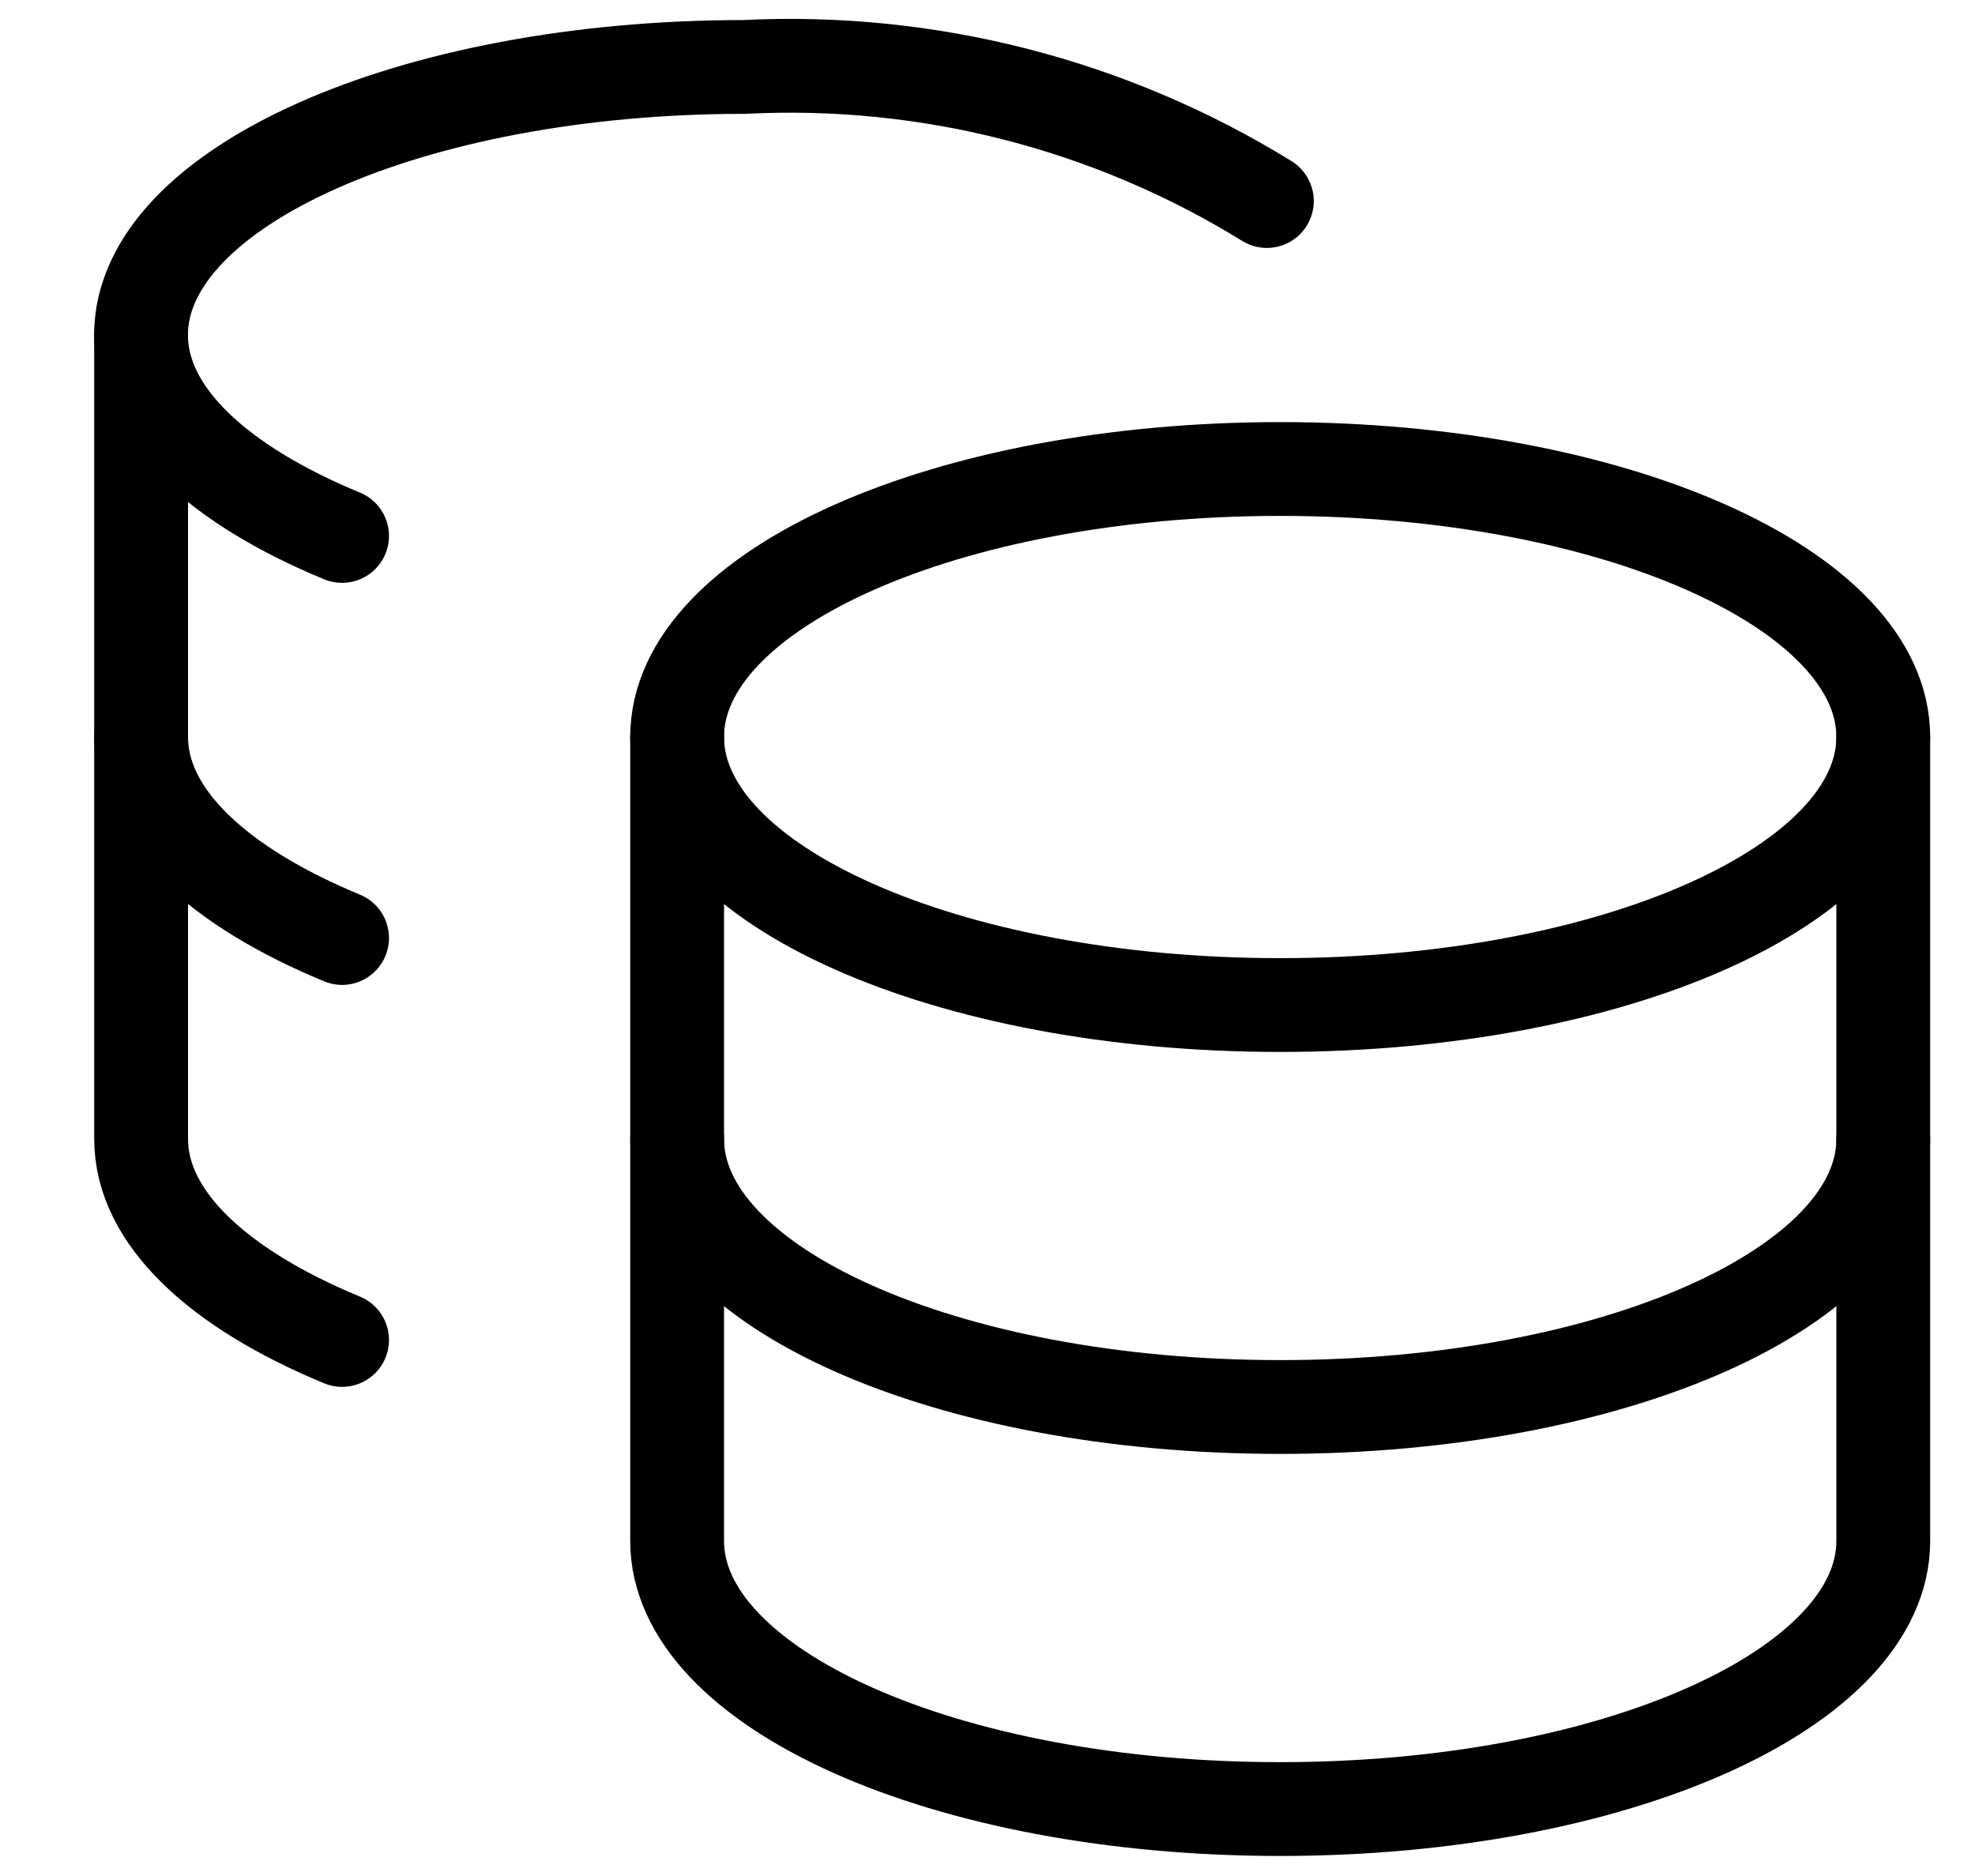 <svg width="20" height="19" viewBox="0 0 20 19" fill="none" xmlns="http://www.w3.org/2000/svg">
<g clip-path="url(#clip0_132_301)">
<path d="M12.964 10.179C16.337 10.179 19.071 8.963 19.071 7.464C19.071 5.965 16.337 4.75 12.964 4.75C9.591 4.75 6.857 5.965 6.857 7.464C6.857 8.963 9.591 10.179 12.964 10.179Z" stroke="black" stroke-width="0.95" stroke-linecap="round" stroke-linejoin="round"/>
<path d="M6.857 7.464V15.607C6.857 17.1 9.571 18.322 12.964 18.322C16.357 18.322 19.071 17.1 19.071 15.607V7.464" stroke="black" stroke-width="0.95" stroke-linecap="round" stroke-linejoin="round"/>
<path d="M19.071 11.536C19.071 13.028 16.357 14.25 12.964 14.25C9.571 14.25 6.857 13.028 6.857 11.536M12.829 2.036C11.243 1.057 9.397 0.584 7.536 0.678C4.156 0.678 1.428 1.9 1.428 3.393C1.428 4.193 2.216 4.913 3.464 5.428" stroke="black" stroke-width="0.95" stroke-linecap="round" stroke-linejoin="round"/>
<path d="M3.464 13.571C2.216 13.055 1.429 12.336 1.429 11.535V3.393" stroke="black" stroke-width="0.95" stroke-linecap="round" stroke-linejoin="round"/>
<path d="M3.464 9.5C2.216 8.984 1.429 8.265 1.429 7.464" stroke="black" stroke-width="0.95" stroke-linecap="round" stroke-linejoin="round"/>
</g>
<defs>
<clipPath id="clip0_132_301">
<rect width="19" height="19" fill="white" transform="translate(0.75)"/>
</clipPath>
</defs>
</svg>
